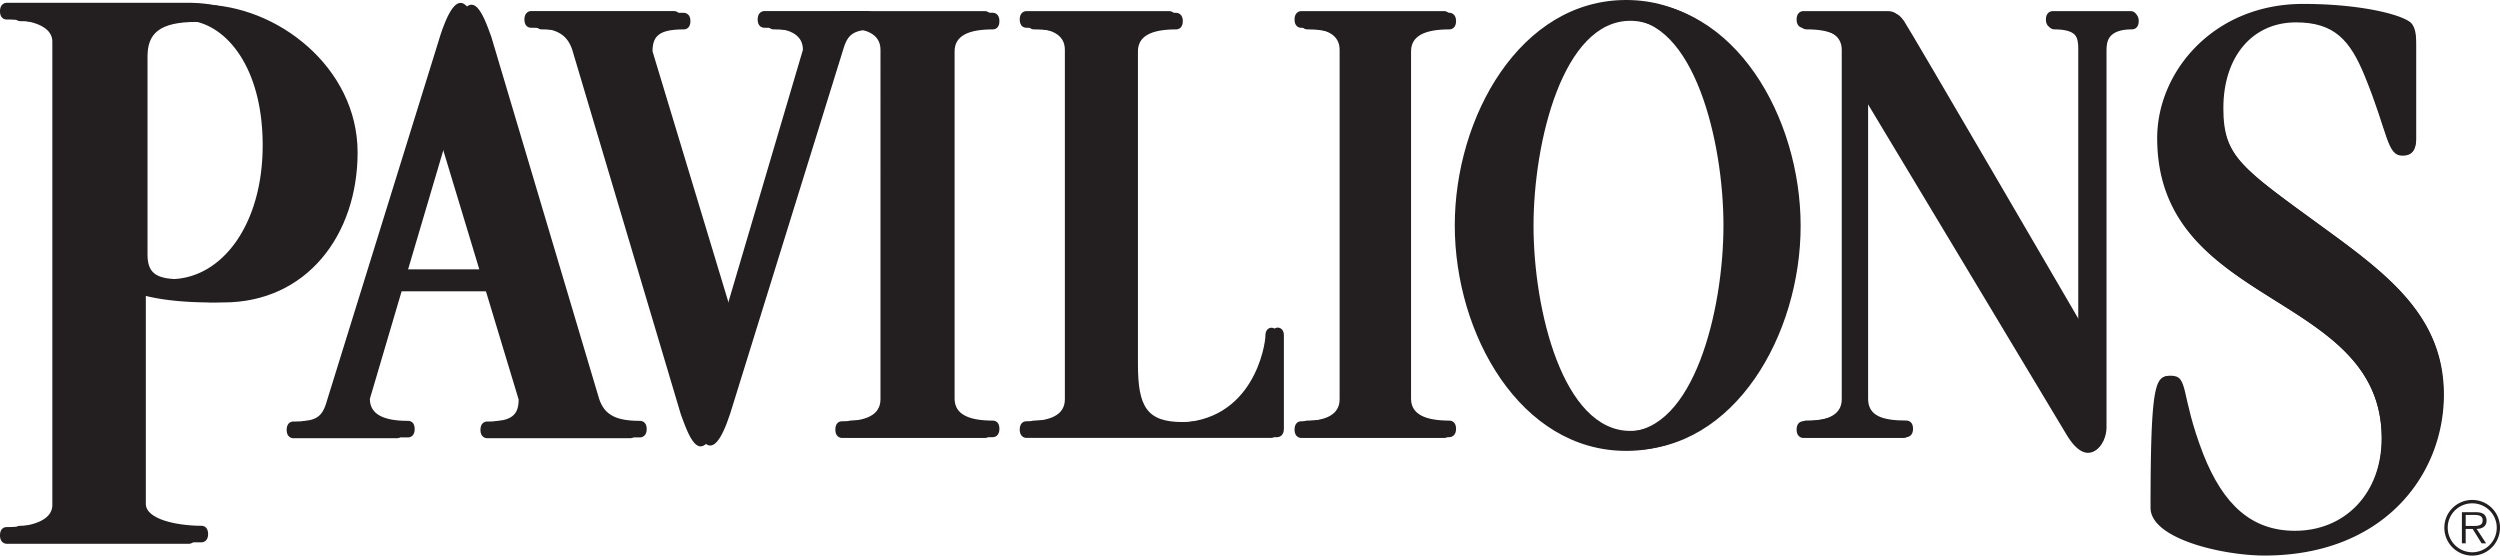 <svg xmlns="http://www.w3.org/2000/svg" width="383.327" height="85.19"><path fill="#231F20" d="M249.973 69.014c-16.087 0-26.111-17.768-26.111-34.374 0-16.617 10.024-34.379 26.111-34.379 16.076 0 26.12 17.762 26.12 34.379 0 16.606-10.044 34.374-26.12 34.374m0-65.823c-10.345 0-14.836 18.593-14.836 31.448 0 12.845 4.491 31.433 14.836 31.433 10.344 0 14.826-18.588 14.826-31.433 0-12.855-4.483-31.448-14.826-31.448"/><path fill="#231F20" d="M318.911 49.266V7.729c0-1.626-.211-3.227-3.902-3.227-.37 0-1.04-.215-1.04-1.271 0-1.021.67-1.266 1.04-1.266h11.896c.36 0 1.03.245 1.03 1.266 0 1.056-.67 1.271-1.03 1.271-3.712 0-3.912 1.876-3.912 3.227v57.834c0 2.631-2.641 6.412-5.922.92-3.252-5.492-30.633-50.996-30.633-50.996V61.13c0 2.621 2.161 3.352 5.862 3.352.37 0 1.03.21 1.03 1.271 0 1.021-.66 1.271-1.03 1.271h-15.326c-.36 0-1.011-.25-1.011-1.271 0-1.061.65-1.271 1.011-1.271 3.731 0 5.872-.96 5.872-3.352V7.863c0-2.386-2.141-3.361-5.872-3.361-.36 0-1.011-.215-1.011-1.271 0-1.021.65-1.266 1.011-1.266h12.225c1.061 0 1.791-.145 2.752 1.266.959 1.406 26.96 46.035 26.96 46.035M222.231 67.032c.359 0 1.03-.25 1.03-1.28 0-1.061-.671-1.261-1.03-1.261-3.712 0-5.873-.98-5.873-3.361V7.868c0-2.396 2.161-3.361 5.873-3.361.359 0 1.03-.215 1.03-1.28 0-1.016-.671-1.271-1.03-1.271h-21.789c-.36 0-1.011.255-1.011 1.271 0 1.065.65 1.28 1.011 1.28 3.731 0 5.872.966 5.872 3.361V61.13c0 2.381-2.141 3.361-5.872 3.361-.36 0-1.011.2-1.011 1.261 0 1.03.65 1.28 1.011 1.28h21.789zM174.481 55.868v-48c0-2.396 2.151-3.361 5.862-3.361.36 0 1.021-.215 1.021-1.28 0-1.011-.66-1.261-1.021-1.261h-21.799c-.36 0-1.011.25-1.011 1.261 0 1.065.65 1.28 1.011 1.28 3.731 0 5.872.966 5.872 3.361V61.13c0 2.381-2.141 3.361-5.872 3.361-.36 0-1.011.2-1.011 1.261 0 1.03.65 1.28 1.011 1.28h37.295c.351 0 1.021-.25 1.021-1.28V51.387c0-1.541-1.87-1.541-1.87 0 0 1.521-1.861 13.325-13.646 13.325-5.472 0-6.863-2.301-6.863-8.844M152.232 67.032c.37 0 1.011-.25 1.011-1.28 0-1.061-.641-1.261-1.011-1.261-3.712 0-5.862-.98-5.862-3.361V7.868c0-2.396 2.15-3.361 5.862-3.361.37 0 1.011-.215 1.011-1.28 0-1.016-.641-1.271-1.011-1.271h-21.789c-.36 0-1.021.255-1.021 1.271 0 1.065.66 1.28 1.021 1.28 3.722 0 5.862.966 5.862 3.361V61.13c0 2.381-2.141 3.361-5.862 3.361-.36 0-1.021.2-1.021 1.261 0 1.03.66 1.28 1.021 1.28h21.789z"/><path fill="#231F20" d="M111.966 63.401l17.237-55.533c.74-2.571 1.46-3.361 5.182-3.361.37 0 1.021-.215 1.021-1.28 0-1.016-.65-1.261-1.021-1.261h-15.756c-.381 0-1.021.245-1.021 1.261 0 1.065.64 1.28 1.021 1.28 3.711 0 5.862.976 5.862 3.361l-12.075 40.877-12.365-40.877c0-2.386 1.07-3.361 4.792-3.361.37 0 1.021-.215 1.021-1.28 0-1.016-.65-1.261-1.021-1.261H83.054c-.359 0-1.021.245-1.021 1.261 0 1.065.661 1.28 1.021 1.28 3.712 0 5.452.91 6.272 3.361l16.537 55.533c1.341 3.671 3.182 8.924 6.103 0M370.432 21.319c0 1.79-.64 2.551-2.051 2.551-2.421 0-2.161-3.321-5.763-12.14-2.29-5.628-4.722-8.299-10.594-8.299-6.643 0-11.114 5.232-11.114 13.15 0 7.543 2.801 9.214 15.596 18.532 9.834 7.163 18.138 13.551 18.138 25.315 0 12.266-9.204 24.53-27.341 24.53-6.393 0-17.388-2.561-17.388-7.283 0-19.168.771-20.068 2.941-20.068 2.812 0 1.4 2.821 4.972 12.025 3.082 7.793 7.434 11.755 14.066 11.755 7.673 0 13.285-5.753 13.285-14.186 0-22.62-34.244-19.818-34.244-45.884 0-10.095 8.554-20.449 22.239-20.449 9.193 0 15.727 1.791 16.617 3.062.64.9.64 2.051.64 3.707v13.682zM98.13 64.531c-3.701 0-5.441-.92-6.263-3.371L75.331 5.633c-1.341-3.667-3.172-8.919-6.103 0L51.981 61.16c-.721 2.581-1.451 3.371-5.172 3.371-.37 0-1.021.2-1.021 1.261 0 1.03.65 1.28 1.021 1.28h15.756c.381 0 1.021-.25 1.021-1.28 0-1.061-.64-1.261-1.021-1.261-3.711 0-5.853-.98-5.853-3.371l4.872-16.507H76.16l4.992 16.507c0 2.391-1.08 3.371-4.802 3.371-.37 0-1.021.2-1.021 1.261 0 1.03.65 1.28 1.021 1.28h21.78c.37 0 1.031-.25 1.031-1.28 0-1.061-.661-1.261-1.031-1.261M62.556 41.357l6.232-21.074 6.373 21.074H62.556zM54.832 23.37c0 12.649-7.803 23.004-20.578 23.004-5.192 0-9.454-.61-11.895-1.615v32.498c0 2.381 4.821 3.361 8.543 3.361.351 0 1.011.21 1.011 1.28 0 1.011-.66 1.261-1.011 1.261H3.111c-.36 0-1.021-.25-1.021-1.261 0-1.07.66-1.28 1.021-1.28 3.711 0 6.963-.98 6.963-3.361V6.607c0-2.386-3.251-3.361-6.963-3.361-.36 0-1.021-.215-1.021-1.271C2.09.954 2.75.704 3.111.704h27.791c11.566.001 23.93 9.636 23.93 22.666M22.619 39.031c0 3.102 1.591 3.791 5.412 3.791 7.903 0 14.096-8.338 14.096-20.388 0-12.445-6.052-19.073-11.994-19.073-5.803 0-7.514 1.856-7.514 5.298v30.372zM249.332 69.134c-16.187 0-26.271-17.857-26.271-34.569C223.062 17.857 233.146 0 249.332 0c16.177 0 26.261 17.857 26.261 34.564 0 16.712-10.084 34.57-26.261 34.57m0-66.193c-10.414 0-14.926 18.708-14.926 31.623 0 12.931 4.512 31.638 14.926 31.638 10.404 0 14.927-18.707 14.927-31.638 0-12.915-4.523-31.623-14.927-31.623"/><path fill="#231F20" d="M318.661 49.285V7.514c0-1.651-.181-3.247-3.922-3.247-.37 0-1.041-.22-1.041-1.29 0-1.025.671-1.271 1.041-1.271h11.975c.37 0 1.021.245 1.021 1.271 0 1.07-.65 1.29-1.021 1.29-3.741 0-3.932 1.871-3.932 3.247v58.158c0 2.651-2.671 6.453-5.942.931-3.291-5.522-30.833-51.306-30.833-51.306V61.21c0 2.661 2.161 3.382 5.893 3.382.37 0 1.041.22 1.041 1.28 0 1.021-.671 1.28-1.041 1.28h-15.406c-.36 0-1.021-.26-1.021-1.28 0-1.061.66-1.28 1.021-1.28 3.742 0 5.902-.98 5.902-3.382V7.644c0-2.406-2.16-3.377-5.902-3.377-.36 0-1.021-.22-1.021-1.29 0-1.025.66-1.271 1.021-1.271h12.295c1.061 0 1.791-.136 2.751 1.271.98 1.419 27.121 46.308 27.121 46.308M221.431 67.152c.37 0 1.021-.25 1.021-1.28 0-1.07-.65-1.28-1.021-1.28-3.741 0-5.902-.98-5.902-3.382V7.639c0-2.406 2.161-3.377 5.902-3.377.37 0 1.021-.205 1.021-1.28 0-1.025-.65-1.28-1.021-1.28h-21.909c-.37 0-1.03.255-1.03 1.28 0 1.075.66 1.28 1.03 1.28 3.731 0 5.883.971 5.883 3.377V61.21c0 2.401-2.151 3.382-5.883 3.382-.37 0-1.03.21-1.03 1.28 0 1.03.66 1.28 1.03 1.28h21.909zM173.391 55.918V7.648c0-2.411 2.171-3.392 5.903-3.392.359 0 1.03-.205 1.03-1.28 0-1.025-.671-1.271-1.03-1.271h-21.92c-.37 0-1.02.245-1.02 1.271 0 1.075.649 1.28 1.02 1.28 3.742 0 5.903.98 5.903 3.392V61.21c0 2.401-2.161 3.382-5.903 3.382-.37 0-1.02.22-1.02 1.28 0 1.021.649 1.271 1.02 1.271h37.506c.36 0 1.011-.25 1.011-1.271V51.406c0-1.541-1.861-1.541-1.861 0s-1.86 13.405-13.735 13.405c-5.493.001-6.904-2.3-6.904-8.893M151.012 67.152c.37 0 1.03-.25 1.03-1.28 0-1.07-.66-1.28-1.03-1.28-3.731 0-5.893-.98-5.893-3.382V7.639c0-2.406 2.161-3.377 5.893-3.377.37 0 1.03-.205 1.03-1.28 0-1.025-.66-1.28-1.03-1.28h-21.909c-.37 0-1.021.255-1.021 1.28 0 1.075.65 1.28 1.021 1.28 3.742 0 5.902.971 5.902 3.377V61.21c0 2.401-2.16 3.382-5.902 3.382-.37 0-1.021.21-1.021 1.28 0 1.03.65 1.28 1.021 1.28h21.909z"/><path fill="#231F20" d="M110.525 63.501l17.337-55.862c.721-2.581 1.471-3.382 5.202-3.382.38 0 1.03-.2 1.03-1.28 0-1.021-.65-1.28-1.03-1.28h-15.847c-.38 0-1.04.26-1.04 1.28 0 1.08.66 1.28 1.04 1.28 3.722 0 5.893.985 5.893 3.382l-12.145 41.127L98.521 7.639c0-2.396 1.09-3.382 4.832-3.382.36 0 1.03-.2 1.03-1.28 0-1.021-.67-1.28-1.03-1.28h-21.91c-.37 0-1.03.26-1.03 1.28 0 1.08.66 1.28 1.03 1.28 3.731 0 5.482.926 6.303 3.382l16.637 55.862c1.35 3.691 3.181 8.974 6.142 0M370.481 21.169c0 1.806-.64 2.571-2.051 2.571-2.44 0-2.19-3.347-5.782-12.21-2.32-5.652-4.762-8.358-10.664-8.358-6.703 0-11.185 5.276-11.185 13.245 0 7.578 2.821 9.249 15.666 18.633 9.914 7.203 18.258 13.625 18.258 25.46 0 12.325-9.244 24.67-27.501 24.67-6.423 0-17.478-2.561-17.478-7.322 0-19.288.771-20.179 2.941-20.179 2.831 0 1.431 2.831 5.021 12.075 3.092 7.854 7.464 11.824 14.146 11.824 7.713 0 13.365-5.782 13.365-14.266 0-22.744-34.454-19.918-34.454-46.144C330.763 11.019 339.376.6 353.142.6c9.234 0 15.807 1.801 16.697 3.091.64.891.64 2.051.64 3.731v13.747zM96.609 64.632c-3.741 0-5.472-.921-6.303-3.382L73.67 5.388c-1.351-3.687-3.191-8.974-6.143 0L50.19 61.25c-.73 2.592-1.471 3.382-5.202 3.382-.38 0-1.03.22-1.03 1.29 0 1.021.65 1.271 1.03 1.271h15.847c.37 0 1.03-.25 1.03-1.271 0-1.07-.66-1.29-1.03-1.29-3.741 0-5.902-.98-5.902-3.382l4.912-16.606h14.656l5.021 16.606c0 2.401-1.09 3.382-4.822 3.382-.37 0-1.03.22-1.03 1.29 0 1.021.66 1.271 1.03 1.271h21.909c.37 0 1.021-.25 1.021-1.271 0-1.07-.651-1.29-1.021-1.29m-35.784-23.31l6.263-21.193L73.5 41.322H60.825zM53.042 23.234c0 12.721-7.844 23.14-20.688 23.14-5.223 0-9.504-.625-11.965-1.626v32.688c0 2.401 4.852 3.382 8.583 3.382.37 0 1.03.2 1.03 1.28 0 1.021-.66 1.28-1.03 1.28H1.021c-.36 0-1.021-.26-1.021-1.28 0-1.08.66-1.28 1.021-1.28 3.741 0 7.003-.98 7.003-3.382V6.383c0-2.406-3.262-3.392-7.003-3.392C.66 2.991 0 2.786 0 1.721 0 .686.66.431 1.021.431h27.951c11.644 0 24.07 9.688 24.07 22.803M20.648 38.991c0 3.111 1.591 3.812 5.442 3.812 7.953 0 14.186-8.394 14.186-20.514 0-12.515-6.103-19.183-12.064-19.183-5.833 0-7.563 1.871-7.563 5.332v30.553zM374.794 80.908c0-2.351 1.9-4.252 4.281-4.252a4.248 4.248 0 0 1 4.252 4.252c0 2.371-1.9 4.282-4.252 4.282a4.267 4.267 0 0 1-4.281-4.282m8.033 0c0-2.07-1.691-3.731-3.752-3.731-2.081 0-3.762 1.661-3.762 3.731a3.76 3.76 0 0 0 3.762 3.771c2.061.001 3.752-1.68 3.752-3.771m-1.631 2.402h-.69l-1.37-2.211h-1.07v2.211h-.581v-4.772h2.081c.4 0 .801.021 1.171.23.34.19.53.63.53 1.03 0 .94-.671 1.28-1.521 1.301l1.45 2.211zm-2.241-2.671c.681 0 1.711.119 1.711-.86 0-.73-.65-.82-1.24-.82h-1.36v1.681h.889z"/></svg>